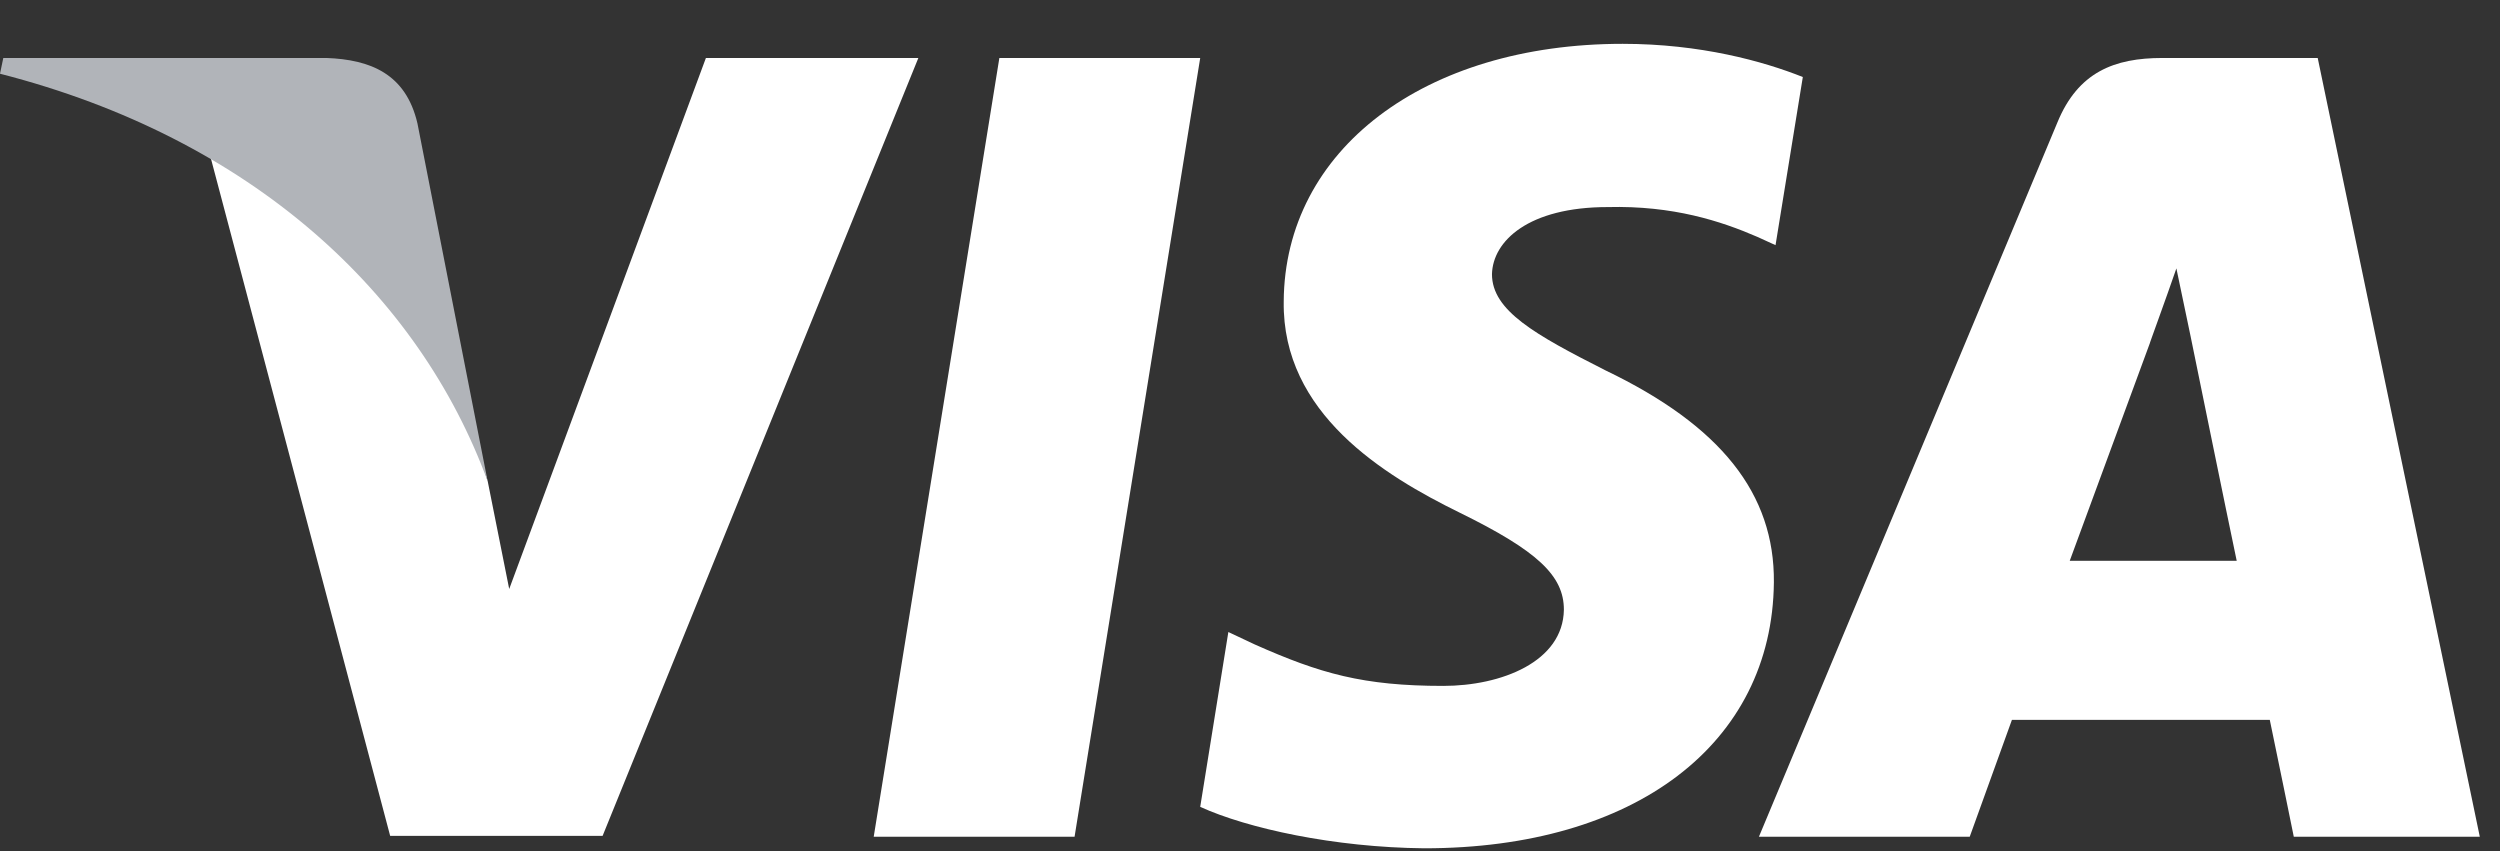 <svg width="47" height="16" viewBox="0 0 47 16" fill="none" xmlns="http://www.w3.org/2000/svg">
<rect x="0" y="0" width="47" height="16" fill="#333333" stroke="none"/>
<g clip-path="url(#clip0_5514_74536)">
<path d="M20.202 15.73H16.426L18.788 1.09H22.564L20.202 15.73Z" fill="white"/>
<path d="M33.893 1.448C33.148 1.151 31.967 0.824 30.506 0.824C26.776 0.824 24.15 2.818 24.134 5.668C24.103 7.77 26.014 8.938 27.444 9.639C28.905 10.356 29.401 10.823 29.401 11.462C29.387 12.443 28.221 12.895 27.134 12.895C25.626 12.895 24.818 12.662 23.59 12.116L23.093 11.882L22.564 15.169C23.45 15.573 25.082 15.932 26.776 15.948C30.739 15.948 33.319 13.985 33.349 10.948C33.364 9.282 32.355 8.005 30.179 6.961C28.858 6.291 28.049 5.84 28.049 5.154C28.065 4.531 28.734 3.893 30.225 3.893C31.453 3.862 32.355 4.157 33.038 4.453L33.38 4.609L33.893 1.448Z" fill="white"/>
<path d="M38.911 10.543C39.222 9.702 40.419 6.447 40.419 6.447C40.403 6.479 40.729 5.591 40.916 5.046L41.18 6.307C41.18 6.307 41.895 9.811 42.05 10.543C41.46 10.543 39.657 10.543 38.911 10.543ZM43.573 1.09H40.652C39.751 1.09 39.067 1.354 38.678 2.305L33.068 15.73H37.031C37.031 15.73 37.683 13.923 37.824 13.534C38.258 13.534 42.113 13.534 42.672 13.534C42.781 14.048 43.123 15.73 43.123 15.73H46.62L43.573 1.09Z" fill="white"/>
<path d="M13.271 1.09L9.573 11.073L9.169 9.048C8.485 6.712 6.34 4.174 3.947 2.912L7.335 15.714H11.329L17.265 1.09H13.271Z" fill="white"/>
<path d="M6.138 1.09H0.062L0 1.386C4.74 2.601 7.879 5.529 9.168 9.049L7.848 2.32C7.63 1.385 6.962 1.121 6.138 1.09Z" fill="#B1B4B9"/>
</g>
<defs>
<clipPath id="clip0_5514_74536">
<rect width="47" height="16" fill="white"/>
</clipPath>
</defs>
</svg>
